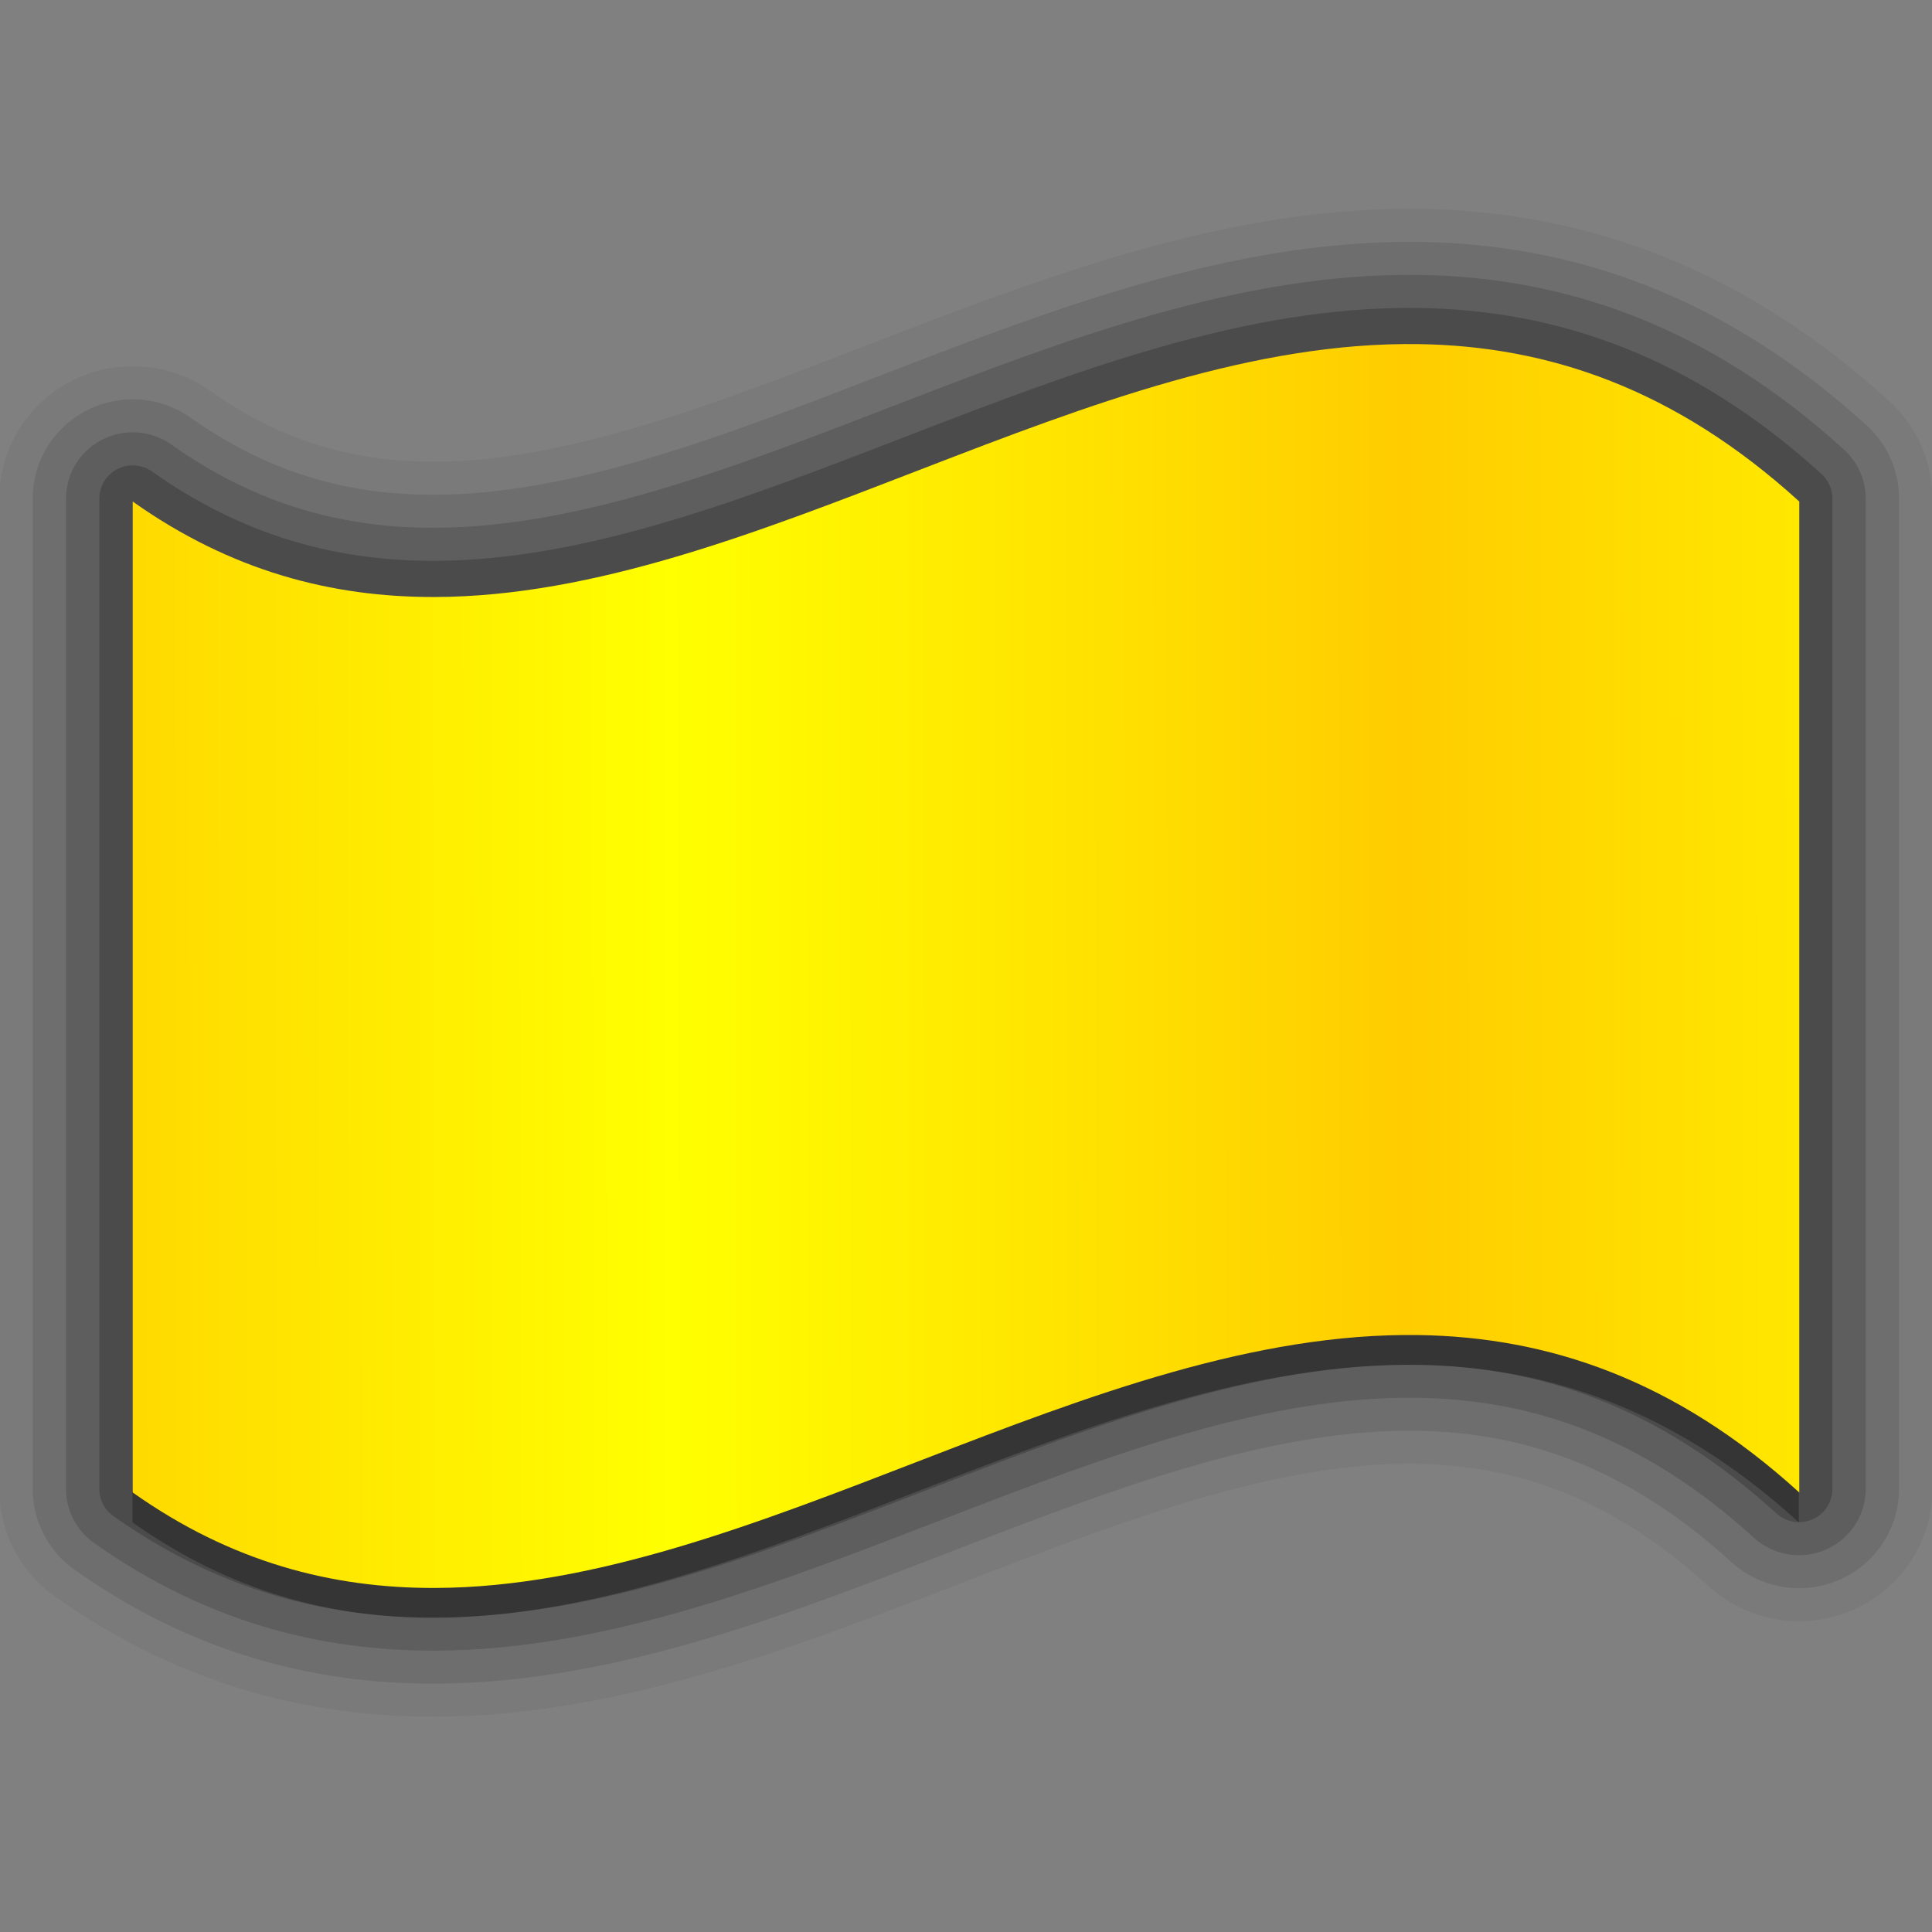 <?xml version="1.0" encoding="UTF-8" standalone="no"?>
<!-- Created with Inkscape (http://www.inkscape.org/) -->

<svg
   xmlns:dc="http://purl.org/dc/elements/1.1/"
   xmlns:cc="http://creativecommons.org/ns#"
   xmlns:rdf="http://www.w3.org/1999/02/22-rdf-syntax-ns#"
   xmlns:svg="http://www.w3.org/2000/svg"
   xmlns="http://www.w3.org/2000/svg"
   xmlns:xlink="http://www.w3.org/1999/xlink"
   xmlns:sodipodi="http://sodipodi.sourceforge.net/DTD/sodipodi-0.dtd"
   xmlns:inkscape="http://www.inkscape.org/namespaces/inkscape"
   width="256"
   height="256"
   id="svg5153"
   version="1.1"
   inkscape:version="0.48.3.1 r9886"
   sodipodi:docname="flag-yellow.svg">
  <rect width="100%" height="100%" fill="#808080" stroke="none"/>
  <defs
     id="defs5155">
    <linearGradient
       inkscape:collect="always"
       xlink:href="#linearGradient4535-20"
       id="linearGradient3876"
       x1="46.718"
       y1="961.35"
       x2="90.721"
       y2="961.29"
       gradientUnits="userSpaceOnUse"
       spreadMethod="reflect"
       gradientTransform="matrix(2.208,0,0,2.188,-8.435,-1251.439)" />
    <linearGradient
       id="linearGradient4535-20">
      <stop
         style="stop-color:#ffff00;stop-opacity:1;"
         offset="0"
         id="stop4537-81" />
      <stop
         style="stop-color:#ffcc00;stop-opacity:1;"
         offset="1"
         id="stop4539-0" />
    </linearGradient>
    <linearGradient
       inkscape:collect="always"
       xlink:href="#linearGradient4535-20"
       id="linearGradient5605"
       gradientUnits="userSpaceOnUse"
       x1="-142.551"
       y1="53.542"
       x2="-71.02"
       y2="53.542" />
    <linearGradient
       inkscape:collect="always"
       xlink:href="#linearGradient4535-20"
       id="linearGradient5635"
       gradientUnits="userSpaceOnUse"
       x1="-142.551"
       y1="53.542"
       x2="-71.02"
       y2="53.542" />
    <linearGradient
       inkscape:collect="always"
       xlink:href="#linearGradient4535-20"
       id="linearGradient5637"
       gradientUnits="userSpaceOnUse"
       x1="-142.551"
       y1="53.542"
       x2="-71.02"
       y2="53.542" />
  </defs>
  <sodipodi:namedview
     id="base"
     pagecolor="#ffffff"
     bordercolor="#666666"
     borderopacity="1.0"
     inkscape:pageopacity="0.0"
     inkscape:pageshadow="2"
     inkscape:zoom="1.6367188"
     inkscape:cx="128"
     inkscape:cy="128"
     inkscape:document-units="px"
     inkscape:current-layer="layer1"
     showgrid="false"
     inkscape:window-width="1024"
     inkscape:window-height="572"
     inkscape:window-x="0"
     inkscape:window-y="28"
     inkscape:window-maximized="1"
     fit-margin-top="0"
     fit-margin-left="0"
     fit-margin-right="0"
     fit-margin-bottom="0" />
  <g
     inkscape:label="Layer 1"
     inkscape:groupmode="layer"
     id="layer1"
     transform="translate(-5.822,-778.442)">
    <g
       id="g3930">
      <g
         id="g3973"
         transform="matrix(2.208,0,0,2.188,-8.435,-1251.44)">
        <path
           inkscape:connector-curvature="0"
           id="path3945"
           d="m 91.607,948.385 c -19.701,-0.309 -39.882,15.258 -59.062,15.312 -6.158,0.017 -12.217,-1.556 -18.125,-5.781 l 0,60 c 5.908,4.225 11.967,5.798 18.125,5.781 19.18,-0.054 39.361,-15.622 59.062,-15.313 7.709,0.121 15.333,2.662 22.812,9.531 l 0,-60 c -7.48,-6.869 -15.103,-9.41 -22.812,-9.531 z"
           style="opacity:0.05;fill:none;stroke:#000000;stroke-width:16;stroke-linejoin:round;stroke-miterlimit:4;stroke-opacity:1;stroke-dasharray:none" />
        <path
           style="opacity:0.1;fill:none;stroke:#000000;stroke-width:12;stroke-linejoin:round;stroke-miterlimit:4;stroke-opacity:1;stroke-dasharray:none"
           d="m 91.607,948.385 c -19.701,-0.309 -39.882,15.258 -59.062,15.312 -6.158,0.017 -12.217,-1.556 -18.125,-5.781 l 0,60 c 5.908,4.225 11.967,5.798 18.125,5.781 19.18,-0.054 39.361,-15.622 59.062,-15.313 7.709,0.121 15.333,2.662 22.812,9.531 l 0,-60 c -7.48,-6.869 -15.103,-9.41 -22.812,-9.531 z"
           id="path3943"
           inkscape:connector-curvature="0" />
        <path
           inkscape:connector-curvature="0"
           id="path3941"
           d="m 91.607,948.385 c -19.701,-0.309 -39.882,15.258 -59.062,15.312 -6.158,0.017 -12.217,-1.556 -18.125,-5.781 l 0,60 c 5.908,4.225 11.967,5.798 18.125,5.781 19.18,-0.054 39.361,-15.622 59.062,-15.313 7.709,0.121 15.333,2.662 22.812,9.531 l 0,-60 c -7.48,-6.869 -15.103,-9.41 -22.812,-9.531 z"
           style="opacity:0.15;fill:none;stroke:#000000;stroke-width:8;stroke-linejoin:round;stroke-miterlimit:4;stroke-opacity:1;stroke-dasharray:none" />
        <path
           style="opacity:0.2;fill:none;stroke:#000000;stroke-width:4;stroke-linejoin:round;stroke-miterlimit:4;stroke-opacity:1;stroke-dasharray:none"
           d="m 91.607,948.385 c -19.701,-0.309 -39.882,15.258 -59.062,15.312 -6.158,0.017 -12.217,-1.556 -18.125,-5.781 l 0,60 c 5.908,4.225 11.967,5.798 18.125,5.781 19.18,-0.054 39.361,-15.622 59.062,-15.313 7.709,0.121 15.333,2.662 22.812,9.531 l 0,-60 c -7.48,-6.869 -15.103,-9.41 -22.812,-9.531 z"
           id="path3936"
           inkscape:connector-curvature="0" />
        <path
           style="opacity:0.3;fill:#000000;fill-opacity:1;stroke:none"
           d="m 89.75,1008.393 c -19.113,0.632 -38.638,15.26 -57.219,15.312 -6.158,0.017 -12.217,-1.556 -18.125,-5.781 l 0,2 c 5.908,4.225 11.967,5.798 18.125,5.781 19.18,-0.054 39.361,-15.621 59.062,-15.312 7.709,0.121 15.333,2.662 22.812,9.531 l 0,-2 c -7.48,-6.869 -15.103,-9.41 -22.812,-9.531 -0.616,-0.01 -1.227,-0.02 -1.844,0 z"
           id="path3932"
           inkscape:connector-curvature="0" />
      </g>
      <path
         inkscape:connector-curvature="0"
         id="rect3064"
         d="m 193.859,824.039 c -43.506,-0.676 -88.071,33.392 -130.426,33.51 -13.599,0.037 -26.979,-3.406 -40.025,-12.652 l 0,131.306 c 13.046,9.245 26.426,12.689 40.025,12.652 42.355,-0.118 86.92,-34.187 130.426,-33.51 17.024,0.265 33.858,5.825 50.376,20.858 l 0,-131.306 C 227.718,829.864 210.883,824.303 193.859,824.039 z"
         style="fill:url(#linearGradient3876);fill-opacity:1.0;stroke:none" />
    </g>
  </g>
</svg>
